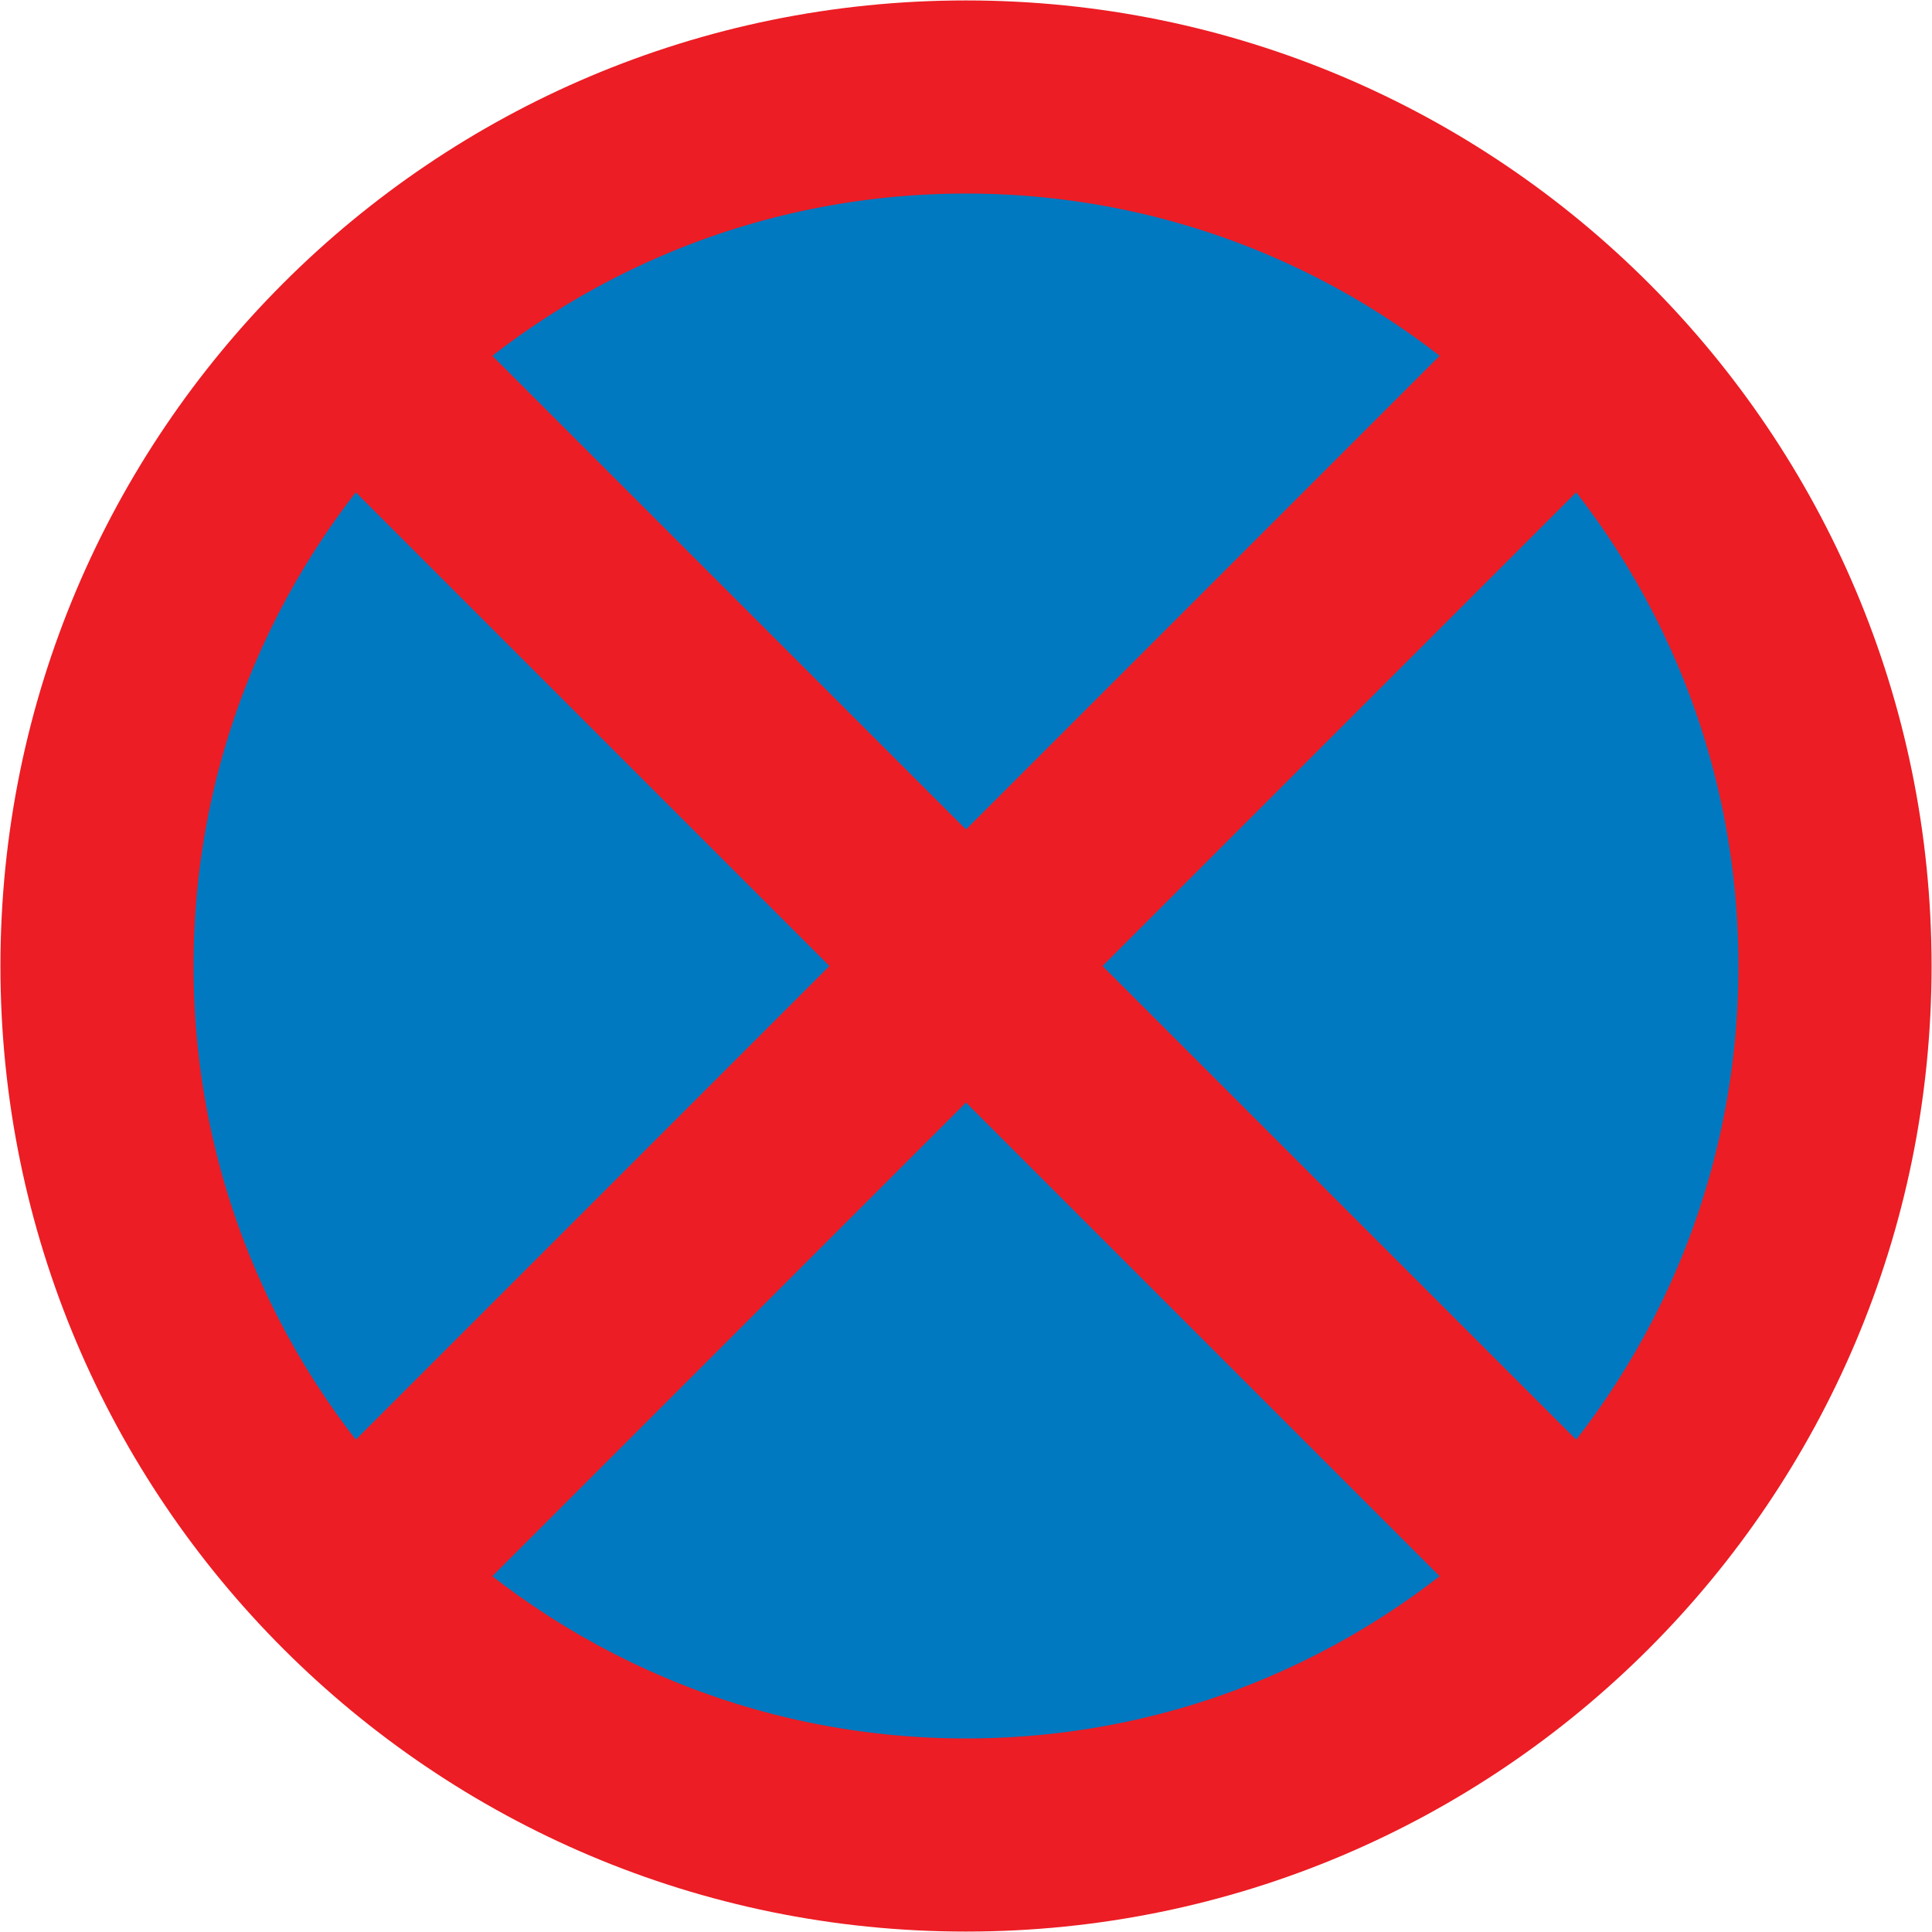 <?xml version="1.0" encoding="UTF-8" standalone="no"?>
<svg
        xmlns:dc="http://purl.org/dc/elements/1.1/"
        xmlns:cc="http://creativecommons.org/ns#"
        xmlns:rdf="http://www.w3.org/1999/02/22-rdf-syntax-ns#"
        xmlns="http://www.w3.org/2000/svg"
        xmlns:sodipodi="http://sodipodi.sourceforge.net/DTD/sodipodi-0.dtd"
        xmlns:inkscape="http://www.inkscape.org/namespaces/inkscape"
        width="900.4"
        height="900.4"
        viewBox="-50 -30 90.04 90.04"
        id="svg2"
        version="1.1"
        inkscape:version="0.48.4 r9939"
        sodipodi:docname="AJAX.svg">
    <defs
            id="defs12"/>
    <sodipodi:namedview
            pagecolor="#ffffff"
            bordercolor="#666666"
            borderopacity="1"
            objecttolerance="10"
            gridtolerance="10"
            guidetolerance="10"
            inkscape:pageopacity="0"
            inkscape:pageshadow="2"
            inkscape:window-width="1920"
            inkscape:window-height="1057"
            id="namedview10"
            showgrid="false"
            fit-margin-top="0.2"
            fit-margin-left="0.2"
            fit-margin-right="0.2"
            fit-margin-bottom="0.2"
            inkscape:zoom="0.64"
            inkscape:cx="893.4864"
            inkscape:cy="303.79163"
            inkscape:window-x="-8"
            inkscape:window-y="-8"
            inkscape:window-maximized="1"
            inkscape:current-layer="svg2"
            showguides="true"
            inkscape:guide-bbox="true"
            inkscape:showpageshadow="true"
            borderlayer="false"
            showborder="true"/>
    <path
            sodipodi:nodetypes="sssss"
            style="fill:#ec1d24;fill-opacity:1;stroke:none"
            d="m -4.98,60.02 c 24.853,0 45,-20.147 45,-45 0,-24.853 -20.147,-45 -45,-45 -24.853,0 -45,20.147 -45,45 0,24.853 20.147,45 45,45 z"
            id="path4310"
            inkscape:connector-curvature="0"/>
    <path
            inkscape:connector-curvature="0"
            id="path4312"
            d="m -4.98,51.02 c 19.882,0 36,-16.118 36,-36 0,-19.882 -16.118,-36 -36,-36 -19.882,0 -36,16.118 -36,36 0,19.882 16.118,36 36,36 z"
            style="fill:#0079c1;fill-opacity:1;stroke:none"
            sodipodi:nodetypes="sssss"/>
    <path
            inkscape:connector-curvature="0"
            id="path3756"
            d="m 20.476,46.84 6.364,-6.364 -57.276,-57.276 -6.364,6.364 z"
            style="fill:#ec1d24;fill-opacity:1;stroke:none"/>
    <path
            style="fill:#ec1d24;fill-opacity:1;stroke:none"
            d="m -30.436,46.84 -6.364,-6.364 57.276,-57.276 6.364,6.364 z"
            id="path3776"
            inkscape:connector-curvature="0"/>
</svg>
